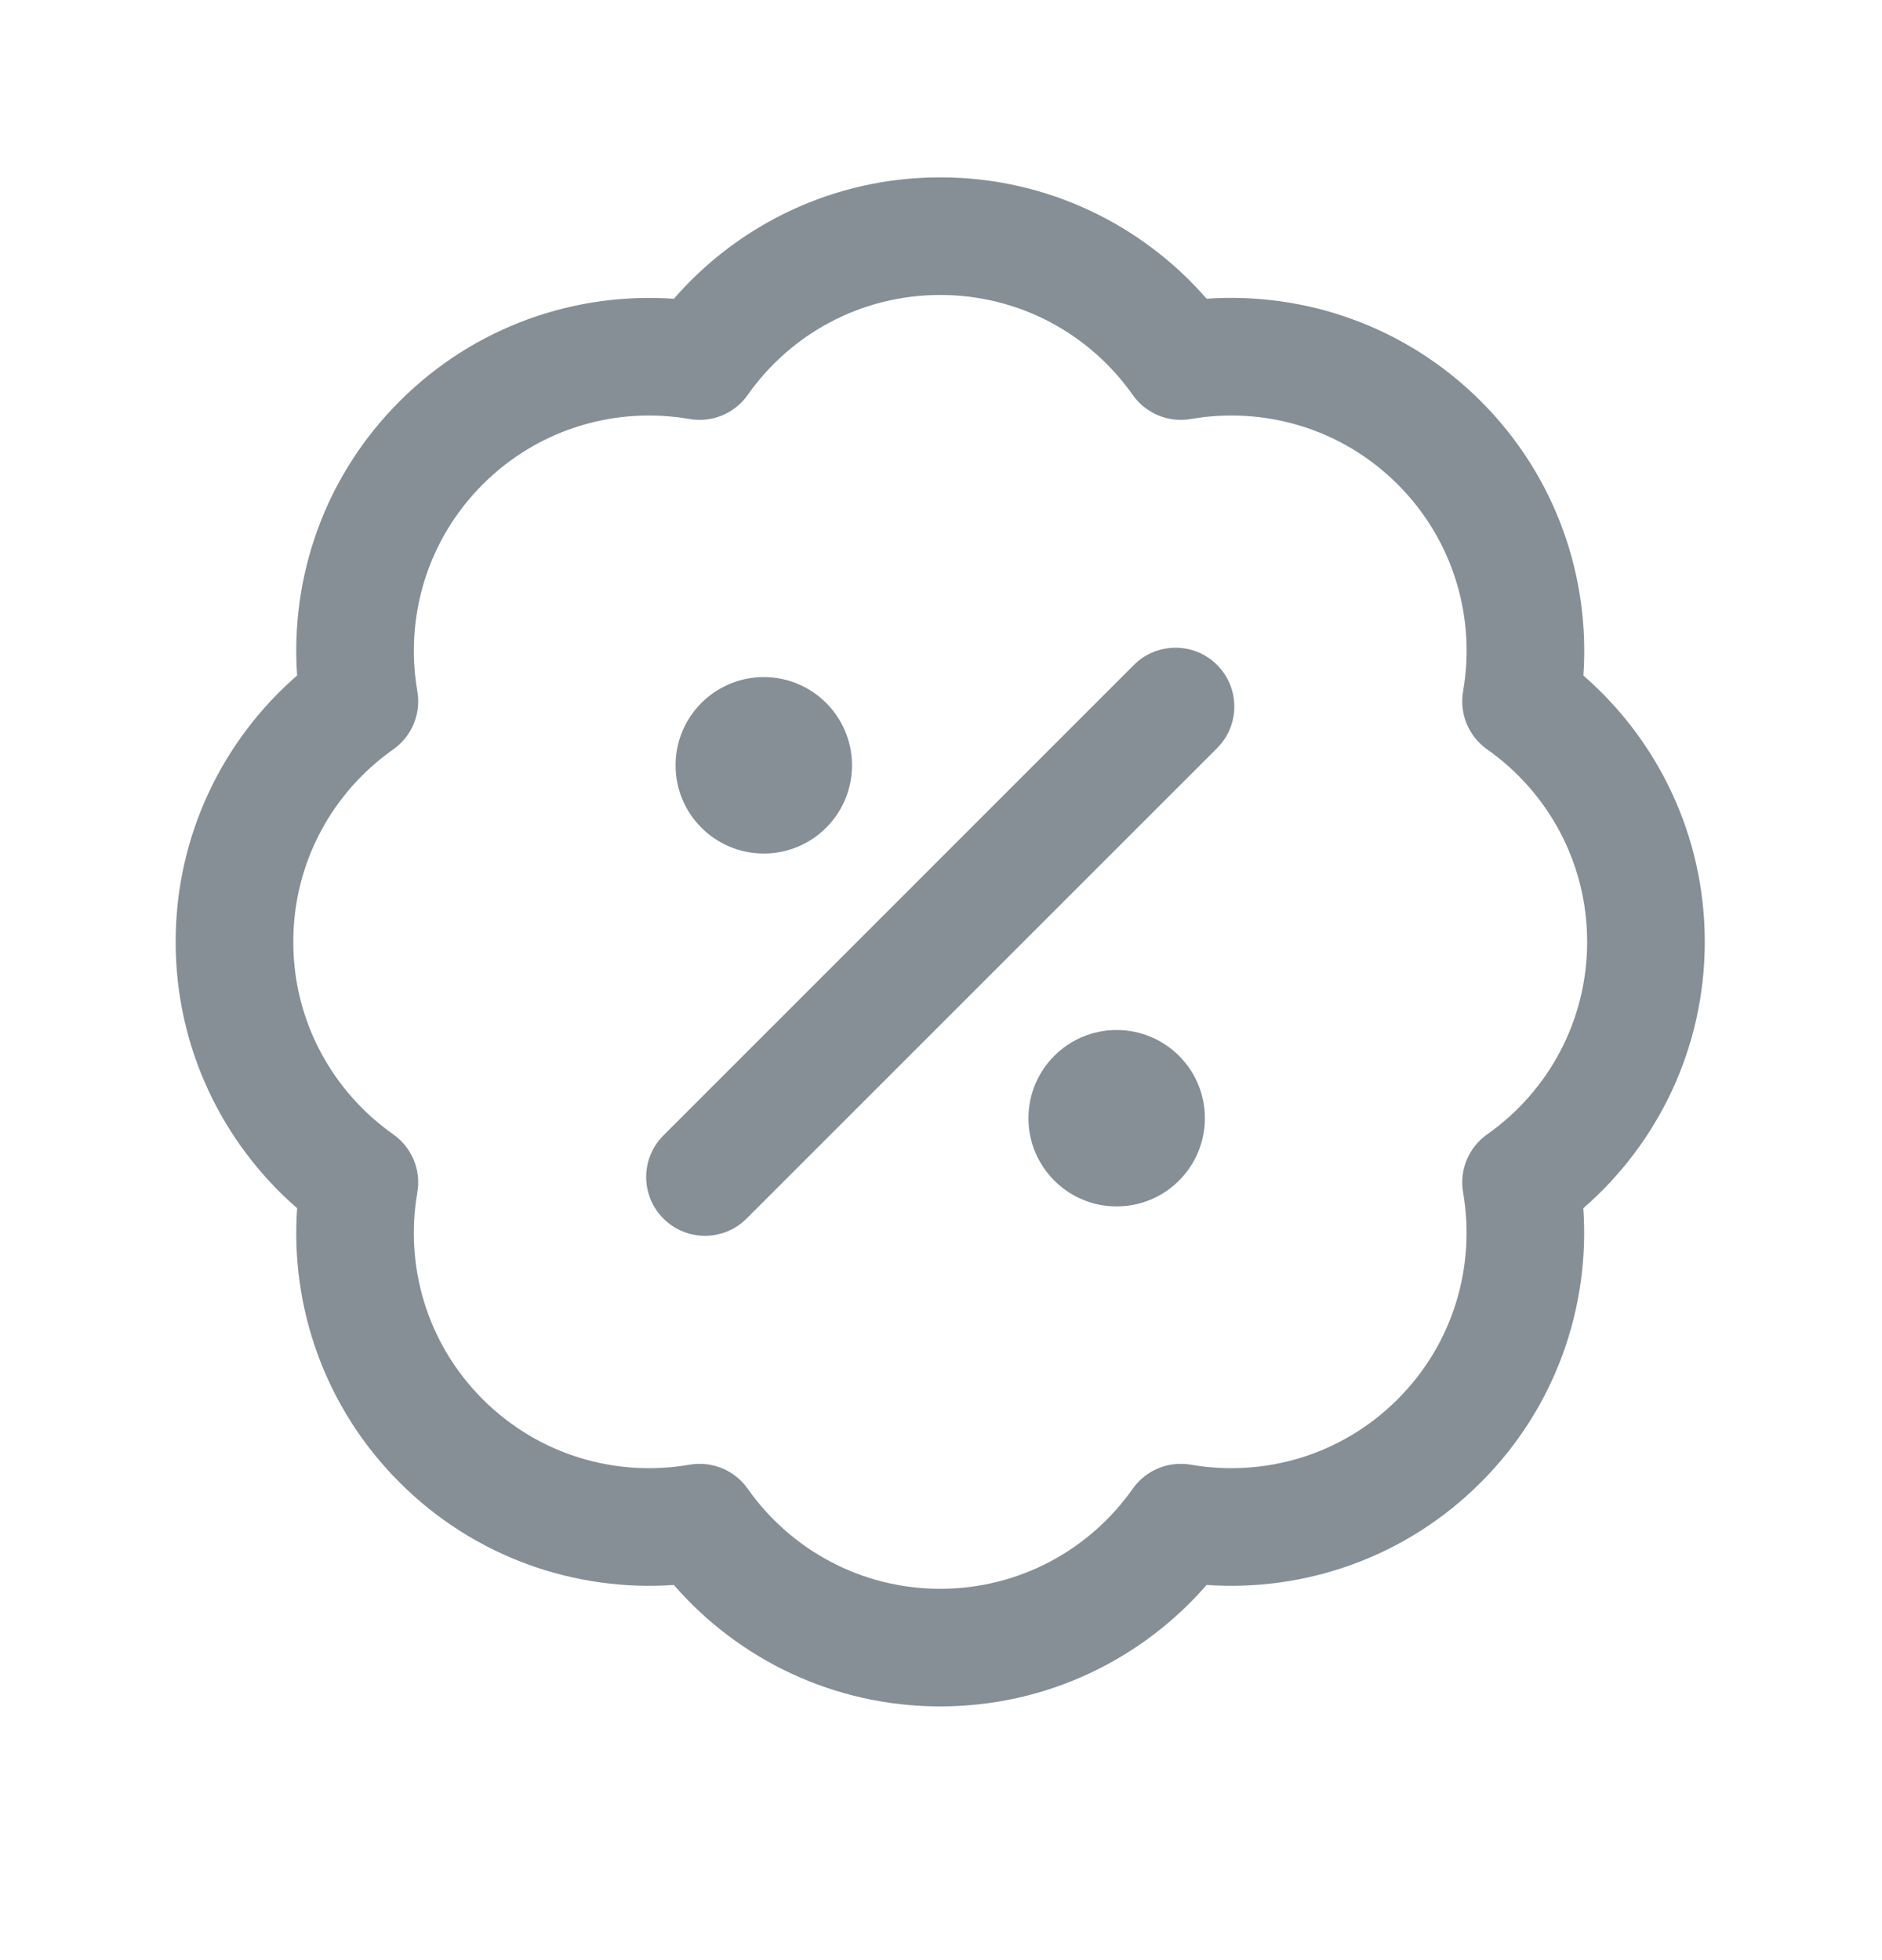 <svg width="24" height="25" viewBox="0 0 24 25" fill="none" xmlns="http://www.w3.org/2000/svg">
<path fill-rule="evenodd" clip-rule="evenodd" d="M11.99 3.762C10.976 3.762 10.079 4.264 9.535 5.037C9.368 5.274 9.08 5.394 8.794 5.344C7.863 5.182 6.873 5.461 6.156 6.178C5.439 6.895 5.161 7.885 5.322 8.816C5.372 9.102 5.252 9.391 5.015 9.558C4.242 10.102 3.74 10.998 3.74 12.013C3.74 13.027 4.242 13.923 5.015 14.468C5.252 14.635 5.372 14.923 5.322 15.209C5.16 16.14 5.439 17.13 6.156 17.847C6.873 18.564 7.863 18.843 8.794 18.681C9.08 18.632 9.368 18.751 9.535 18.988C10.08 19.761 10.976 20.264 11.99 20.264C13.004 20.264 13.901 19.761 14.445 18.988C14.612 18.751 14.9 18.632 15.186 18.681C16.117 18.843 17.106 18.564 17.823 17.847C18.54 17.13 18.819 16.14 18.658 15.209C18.608 14.924 18.728 14.635 18.965 14.468C19.738 13.924 20.24 13.027 20.24 12.013C20.24 10.999 19.738 10.102 18.965 9.558C18.728 9.391 18.608 9.102 18.658 8.816C18.82 7.885 18.541 6.895 17.824 6.178C17.107 5.461 16.117 5.182 15.186 5.344C14.9 5.394 14.612 5.274 14.445 5.037C13.901 4.264 13.004 3.762 11.99 3.762ZM8.593 3.811C9.417 2.863 10.633 2.262 11.99 2.262C13.347 2.262 14.563 2.863 15.387 3.81C16.64 3.723 17.925 4.158 18.885 5.118C19.844 6.077 20.279 7.362 20.192 8.616C21.139 9.44 21.74 10.656 21.74 12.013C21.74 13.369 21.139 14.586 20.191 15.41C20.278 16.663 19.843 17.948 18.884 18.907C17.925 19.867 16.64 20.302 15.387 20.215C14.563 21.163 13.347 21.764 11.99 21.764C10.633 21.764 9.417 21.163 8.593 20.215C7.34 20.302 6.055 19.867 5.096 18.908C4.136 17.948 3.701 16.663 3.789 15.41C2.841 14.585 2.24 13.369 2.24 12.013C2.24 10.656 2.841 9.44 3.789 8.615C3.701 7.362 4.136 6.077 5.096 5.118C6.055 4.158 7.34 3.723 8.593 3.811ZM15.521 8.481C15.813 8.774 15.814 9.249 15.521 9.542L9.521 15.542C9.228 15.835 8.753 15.835 8.46 15.542C8.167 15.249 8.167 14.775 8.46 14.482L14.46 8.481C14.753 8.188 15.228 8.188 15.521 8.481ZM8.615 9.761C8.615 9.14 9.119 8.636 9.74 8.636C10.362 8.636 10.865 9.14 10.865 9.761C10.865 10.383 10.362 10.886 9.74 10.886C9.119 10.886 8.615 10.383 8.615 9.761ZM13.115 14.262C13.115 13.641 13.619 13.137 14.24 13.137C14.862 13.137 15.365 13.641 15.365 14.262C15.365 14.883 14.862 15.387 14.24 15.387C13.619 15.387 13.115 14.883 13.115 14.262Z" fill="#868E96"/>
</svg>

